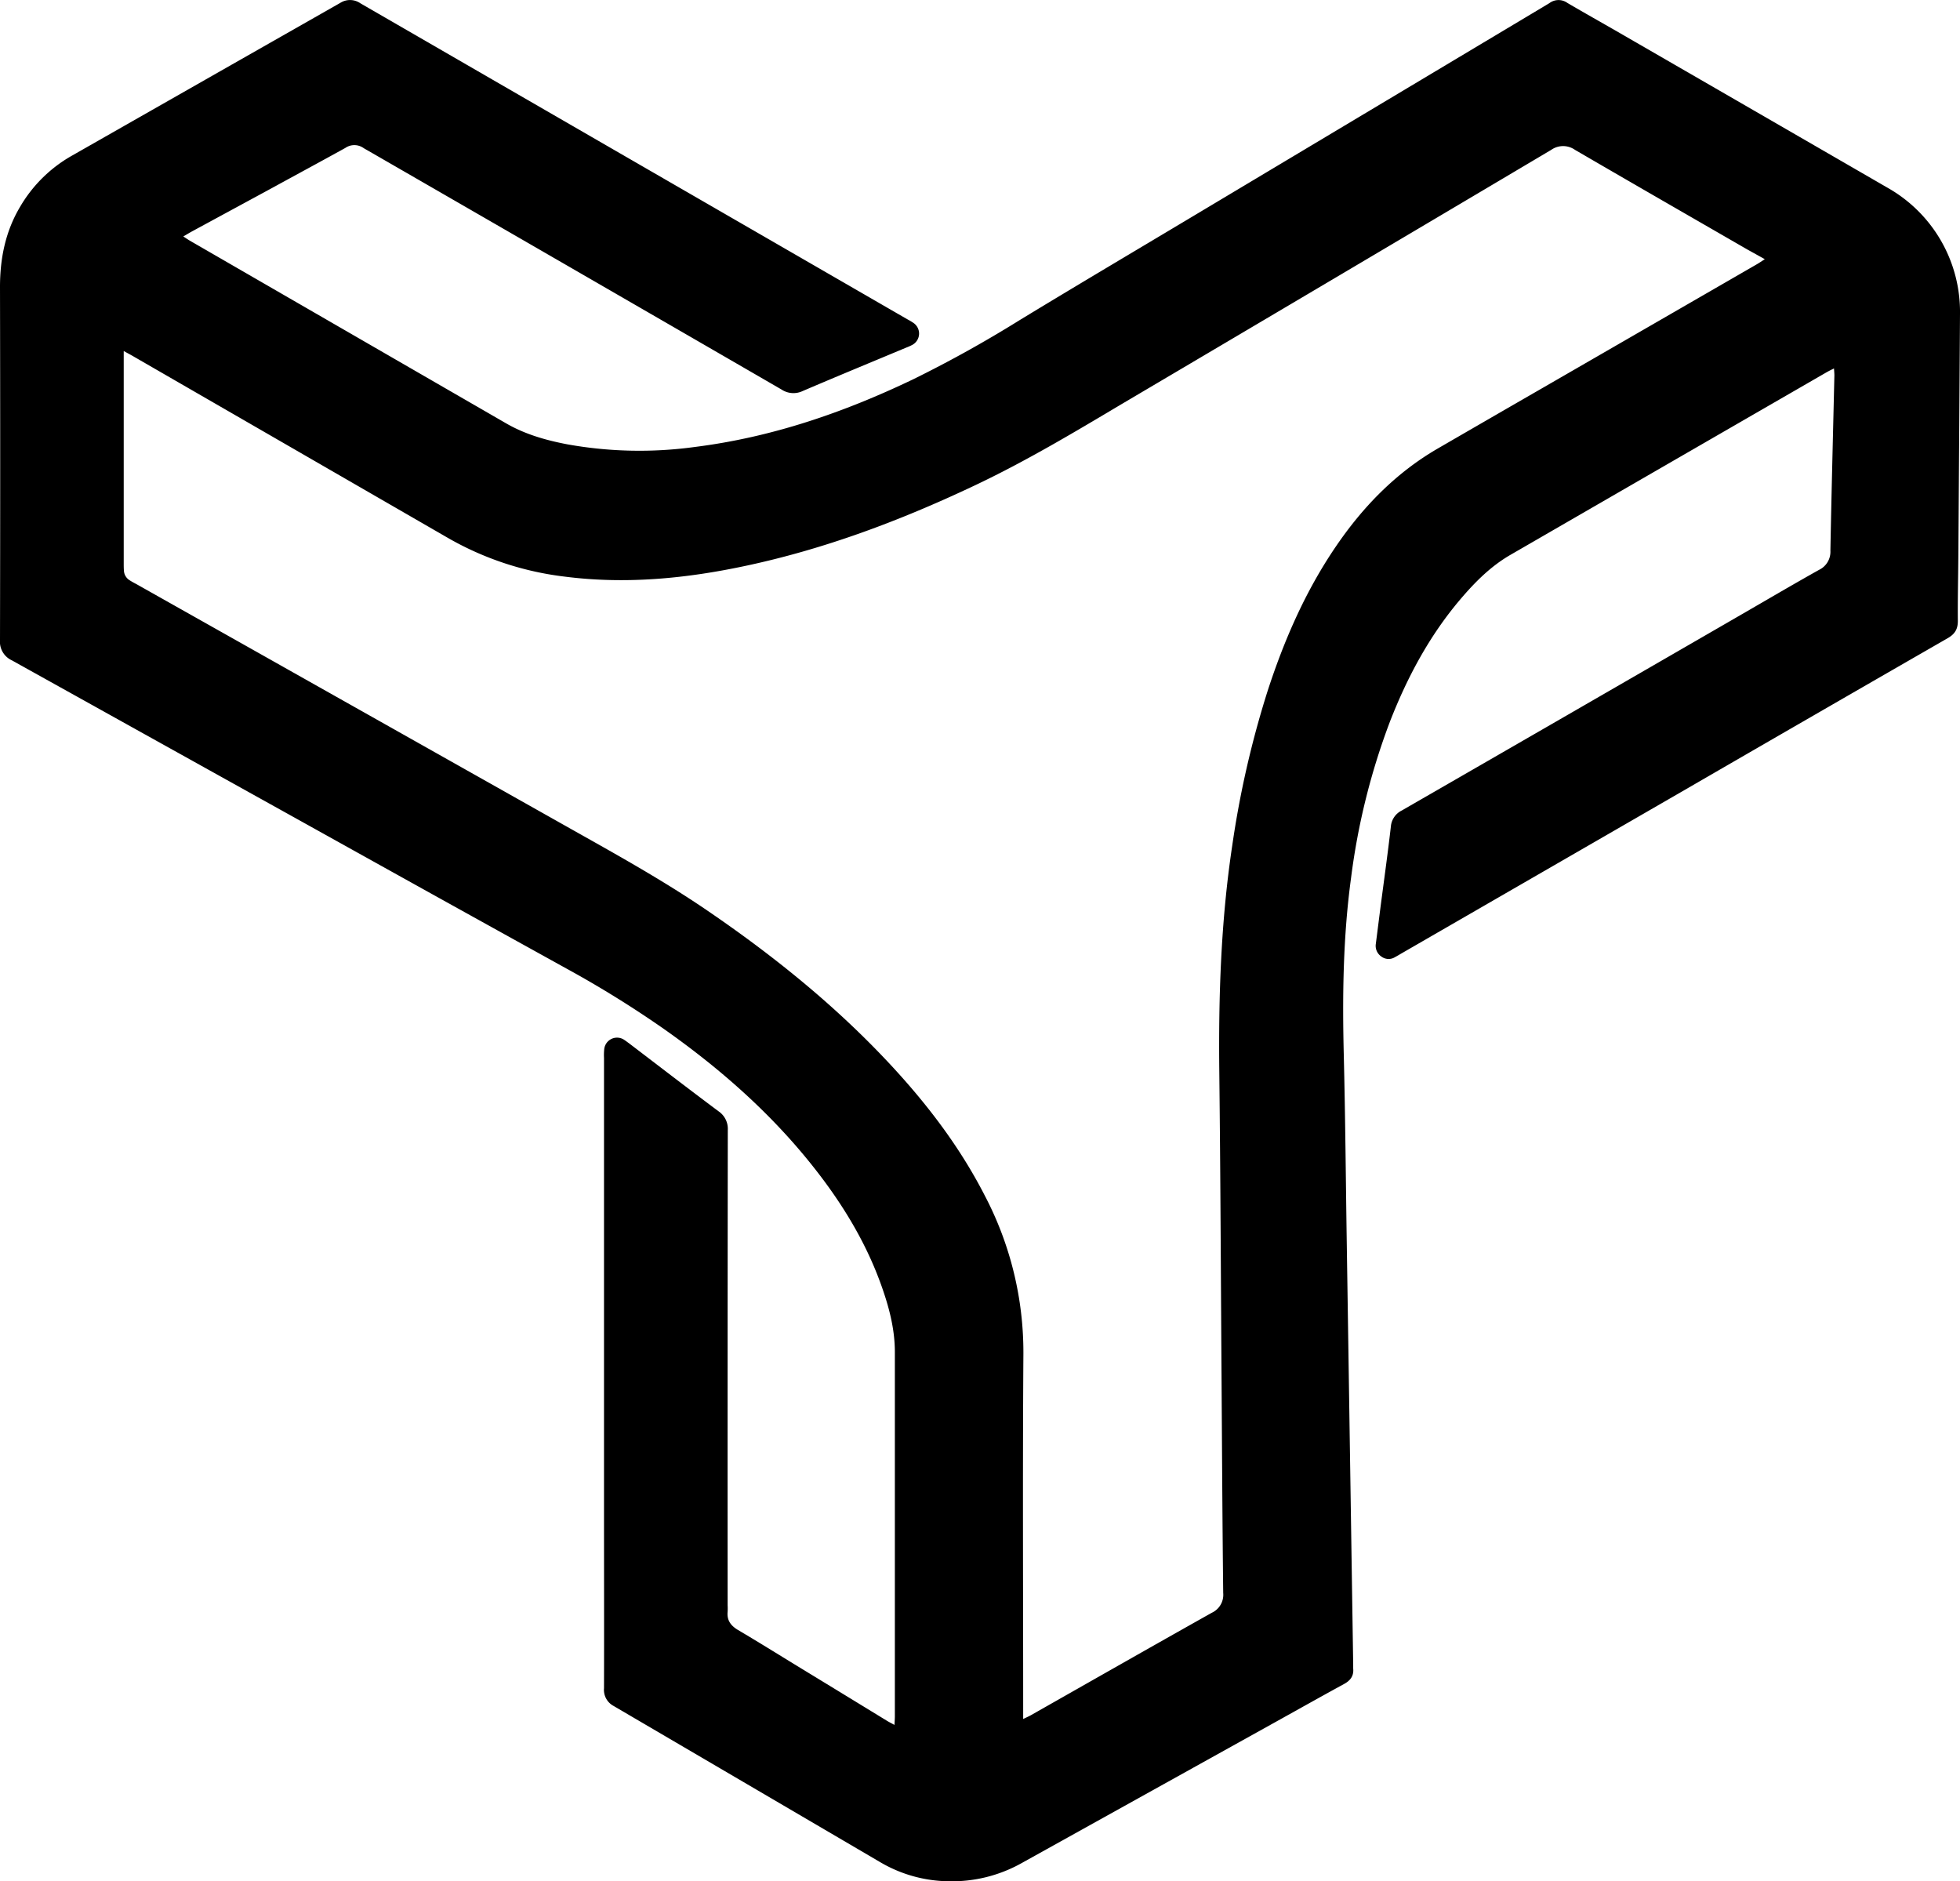 <svg xmlns="http://www.w3.org/2000/svg" viewBox="0 0 609.47 584.94"><title>icon</title><g id="Layer_2" data-name="Layer 2"><g id="Layer_1-2" data-name="Layer 1"><path d="M57,73.52c.8.52,1.39.93,2,1.29q49.23,28.44,98.45,56.86c5.92,3.41,12.42,5.24,19.06,6.5a126.87,126.87,0,0,0,39.57.8c23.89-3,46.31-10.7,67.92-21.06a379.29,379.29,0,0,0,33.17-18.44c17.51-10.65,35.14-21.08,52.73-31.6L480.77,1.59c.36-.22.73-.42,1.07-.65a4.71,4.71,0,0,1,5.59,0C492.66,4,498,7,503.21,10q42.09,24.3,84.16,48.62a44.32,44.32,0,0,1,22.1,39q-.24,37.88-.52,75.74c-.05,6.58-.21,13.17-.15,19.75,0,2.59-1,4.1-3.23,5.36q-41.48,23.86-82.89,47.83L435.9,296.38c-.72.42-1.43.85-2.16,1.24a3.74,3.74,0,0,1-4.24-.24,4,4,0,0,1-1.68-3.92q.71-5.58,1.42-11.15c1.1-8.43,2.28-16.84,3.25-25.27A6.12,6.12,0,0,1,435.9,252Q489,221.42,542,190.78c7.86-4.54,15.69-9.15,23.61-13.58a6.24,6.24,0,0,0,3.56-6c.34-18.16.82-36.32,1.24-54.48,0-.63-.07-1.26-.12-2.16-1,.49-1.69.83-2.38,1.23q-49.12,28.35-98.24,56.73c-6.14,3.55-11.07,8.52-15.62,13.88-9.59,11.31-16.47,24.19-21.83,37.94a212.37,212.37,0,0,0-12.1,48.6c-2.48,18.22-2.72,36.51-2.27,54.87.48,19.49.63,39,.93,58.48q1,65.61,2,131.22c0,.41,0,.83,0,1.25.23,2.28-.83,3.73-2.8,4.81-6.87,3.75-13.7,7.59-20.54,11.39L317.47,579.4A44.26,44.26,0,0,1,295,584.93a42.82,42.82,0,0,1-21.4-6q-41.38-24.25-82.78-48.5a5.65,5.65,0,0,1-3-5.51c.05-18.58,0-37.17,0-55.75q0-70.11,0-140.24a17.85,17.85,0,0,1,.07-2.74,4,4,0,0,1,6.25-2.85c.49.31.94.69,1.4,1,9.28,7.07,18.52,14.19,27.87,21.17a6.59,6.59,0,0,1,2.9,5.89q-.09,73.88-.05,147.74a19,19,0,0,1,0,2c-.27,2.67,1,4.33,3.22,5.66,6.17,3.63,12.25,7.43,18.36,11.16q14,8.53,27.94,17.06c.69.42,1.41.78,2.36,1.3.05-1.08.12-1.88.12-2.68q0-56.62,0-113.24c0-7.36-1.9-14.34-4.37-21.18-4.9-13.54-12.37-25.61-21.3-36.82-13.13-16.5-28.81-30.25-46-42.37a329.06,329.06,0,0,0-30.35-18.83Q139.07,280.65,102,260,52.83,232.66,3.7,205.32A6.35,6.35,0,0,1,0,199Q.12,144.1,0,89.23C0,80.4,1.67,72,6.23,64.33a43.33,43.33,0,0,1,16-15.85Q64,24.68,105.79.91a5.64,5.64,0,0,1,6.27.11q65.74,38,131.55,76l38.51,22.24a19.64,19.64,0,0,1,1.93,1.15,4,4,0,0,1-.38,6.83,16.72,16.72,0,0,1-1.83.82c-10.75,4.49-21.53,8.94-32.24,13.52a6.68,6.68,0,0,1-6.58-.47Q178.9,84,114.72,47c-.57-.34-1.17-.64-1.72-1a4.94,4.94,0,0,0-5.62,0c-7.65,4.23-15.35,8.38-23,12.57L59.79,71.9C58.92,72.38,58.07,72.89,57,73.52ZM38.47,109.15v3.26q0,31.36,0,62.74c0,.74,0,1.5.06,2.24a3.75,3.75,0,0,0,1.86,3.08c.63.4,1.29.76,2,1.13q66.38,37.4,132.77,74.8c15.24,8.59,30.59,17,45,26.86,20.43,13.95,39.59,29.39,56.5,47.52,11.52,12.36,21.72,25.69,29.47,40.78A105,105,0,0,1,318.23,421c-.25,36.74-.07,73.49-.07,110.23v3.25c1.11-.54,1.85-.86,2.54-1.26,18.69-10.6,37.36-21.24,56.09-31.76a6.16,6.16,0,0,0,3.57-6.17c-.25-22.08-.36-44.16-.51-66.24-.22-31.82-.34-63.65-.7-95.48-.27-23.6.48-47.13,4-70.52a300.58,300.58,0,0,1,11-48.15c5.14-15.83,11.74-31,21.13-44.81,8.48-12.5,18.78-23.12,32-30.75q16.42-9.51,32.89-19l66.21-38.22c.73-.43,1.43-.91,2.39-1.53-2.07-1.16-3.74-2.08-5.4-3-17.89-10.32-35.79-20.61-53.63-31a6.41,6.41,0,0,0-7.37,0Q415.72,86.13,349,125.51c-15.12,9-30.18,18-46.1,25.52-22.95,10.85-46.59,19.75-71.49,25-18.44,3.9-37,5.67-55.85,3.25a95.62,95.62,0,0,1-36-11.87Q90.34,139,41.09,110.58C40.39,110.18,39.67,109.8,38.47,109.15Z"/></g></g></svg>